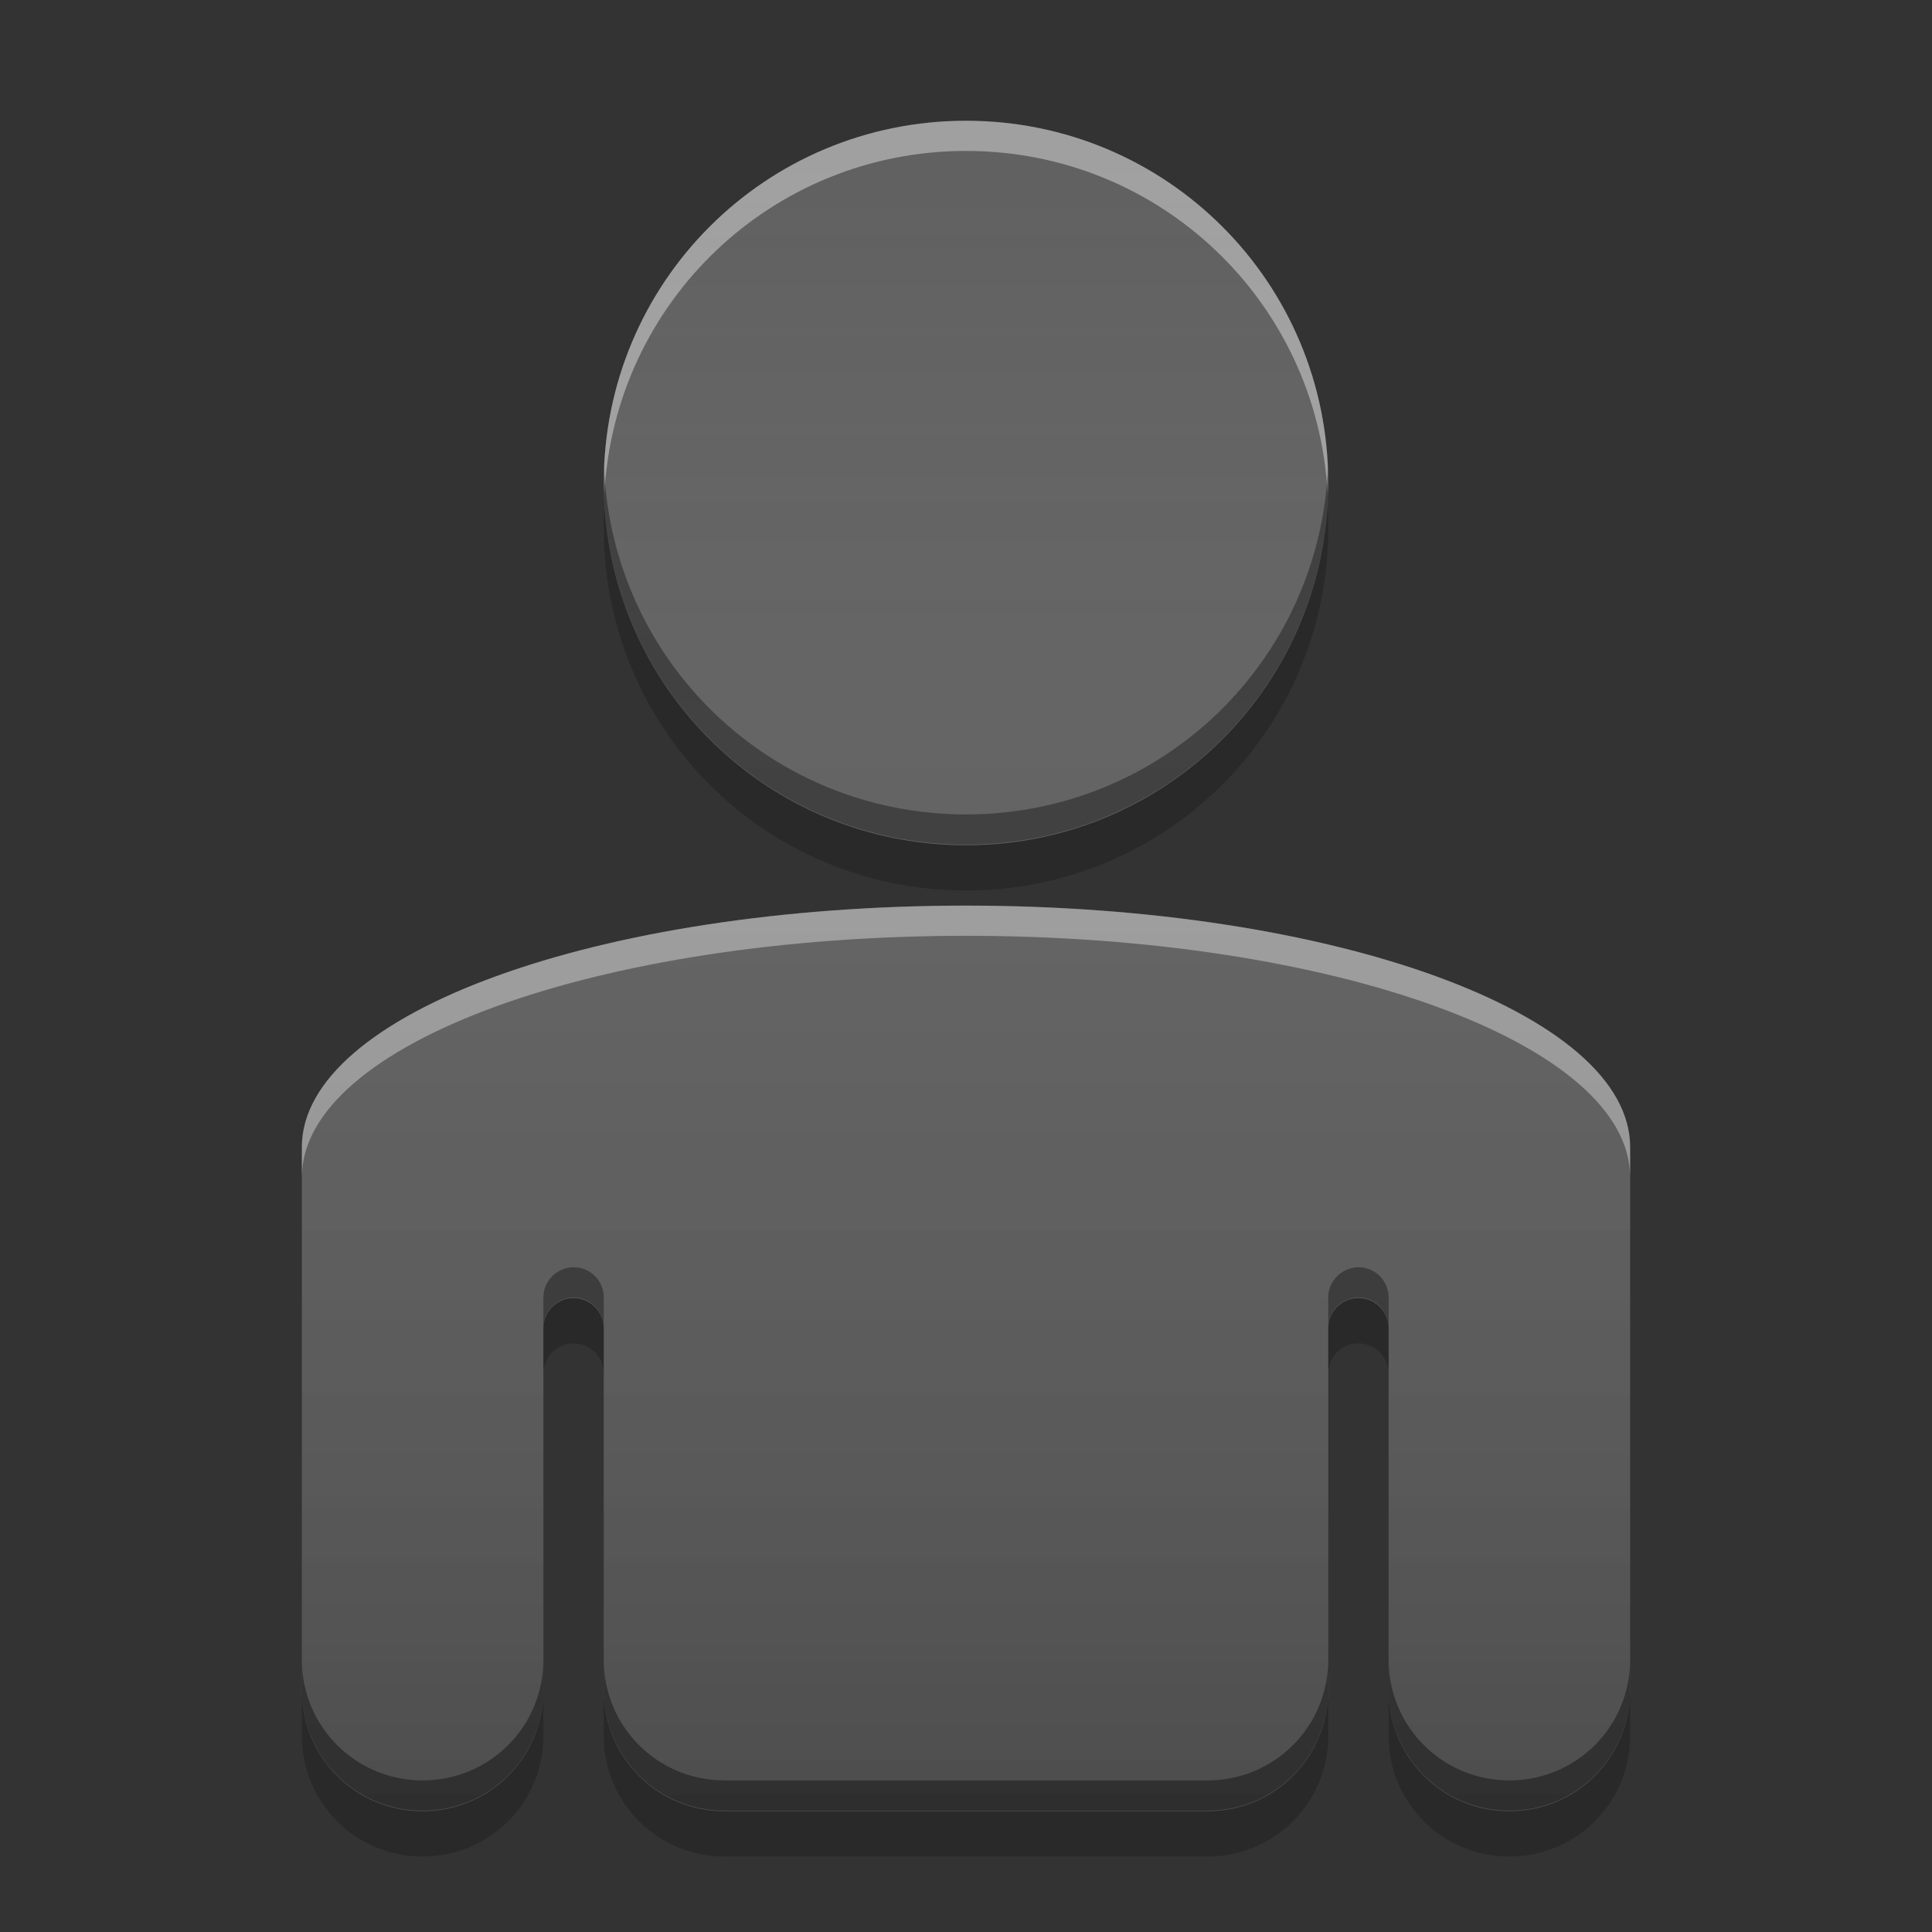 
<svg xmlns="http://www.w3.org/2000/svg" xmlns:xlink="http://www.w3.org/1999/xlink" width="24" height="24" viewBox="0 0 24 24" version="1.1">
<rect x="0" y="0" width="24" height="24" fill="#333333" stroke="none"/>
<defs>
<linearGradient id="linear0" gradientUnits="userSpaceOnUse" x1="32" y1="60" x2="32" y2="4" gradientTransform="matrix(0.375,0,0,0.375,0,0)">
<stop offset="0" style="stop-color:rgb(0%,0%,0%);stop-opacity:0.2;"/>
<stop offset="1" style="stop-color:rgb(100%,100%,100%);stop-opacity:0;"/>
</linearGradient>
</defs>
<g id="surface1">
<path style=" stroke:none;fill-rule:nonzero;fill:rgb(38.039%,38.039%,38.039%);fill-opacity:0.996;" d="M 12 1.5 C 9.508 1.5 7.5 3.508 7.5 6 C 7.5 8.492 9.508 10.5 12 10.5 C 14.492 10.5 16.5 8.492 16.5 6 C 16.5 3.508 14.492 1.5 12 1.5 Z M 12 11.25 C 7.43 11.25 3.75 12.59 3.75 14.25 L 3.75 21 C 3.75 21.832 4.418 22.5 5.25 22.5 C 6.082 22.5 6.75 21.832 6.75 21 L 6.75 16.5 C 6.75 16.297 6.914 16.129 7.117 16.125 C 7.117 16.125 7.121 16.125 7.125 16.125 C 7.332 16.125 7.5 16.293 7.5 16.5 L 7.5 21 C 7.5 21.832 8.168 22.5 9 22.5 L 15 22.5 C 15.832 22.5 16.5 21.832 16.5 21 L 16.5 16.5 C 16.5 16.297 16.664 16.129 16.867 16.125 C 16.867 16.125 16.871 16.125 16.875 16.125 C 17.082 16.125 17.25 16.293 17.25 16.5 L 17.25 21 C 17.25 21.832 17.918 22.5 18.75 22.5 C 19.582 22.5 20.25 21.832 20.25 21 L 20.25 14.25 C 20.25 12.59 16.57 11.25 12 11.25 Z M 12 11.25 "/>
<path style=" stroke:none;fill-rule:nonzero;fill:rgb(100%,100%,100%);fill-opacity:0.4;" d="M 12 1.5 C 9.508 1.5 7.5 3.508 7.5 6 C 7.5 6.043 7.504 6.086 7.508 6.133 C 7.633 3.754 9.59 1.875 12 1.875 C 14.41 1.875 16.367 3.754 16.492 6.133 C 16.496 6.086 16.5 6.043 16.5 6 C 16.5 3.508 14.492 1.5 12 1.5 Z M 12 11.25 C 7.43 11.25 3.75 12.59 3.75 14.25 L 3.75 14.625 C 3.75 12.965 7.43 11.625 12 11.625 C 16.57 11.625 20.25 12.965 20.25 14.625 L 20.25 14.25 C 20.25 12.59 16.57 11.25 12 11.25 Z M 12 11.25 "/>
<path style=" stroke:none;fill-rule:nonzero;fill:rgb(0%,0%,0%);fill-opacity:0.4;" d="M 7.504 5.805 C 7.5 5.867 7.5 5.93 7.5 5.992 C 7.5 8.488 9.508 10.492 12 10.492 C 14.492 10.492 16.5 8.488 16.5 5.992 C 16.5 5.93 16.5 5.867 16.496 5.805 C 16.398 8.211 14.43 10.117 12 10.117 C 9.57 10.117 7.602 8.211 7.504 5.805 Z M 7.117 15.742 C 6.914 15.75 6.75 15.914 6.75 16.117 L 6.75 16.492 C 6.75 16.289 6.914 16.125 7.117 16.117 C 7.117 16.117 7.121 16.117 7.125 16.117 C 7.332 16.117 7.5 16.285 7.5 16.492 L 7.5 16.117 C 7.5 15.91 7.332 15.742 7.125 15.742 C 7.121 15.742 7.117 15.742 7.117 15.742 Z M 16.867 15.742 C 16.664 15.75 16.5 15.914 16.5 16.117 L 16.5 16.492 C 16.5 16.289 16.664 16.125 16.867 16.117 C 16.867 16.117 16.871 16.117 16.875 16.117 C 17.082 16.117 17.25 16.285 17.25 16.492 L 17.25 16.117 C 17.25 15.91 17.082 15.742 16.875 15.742 C 16.871 15.742 16.867 15.742 16.867 15.742 Z M 3.75 20.617 L 3.75 20.992 C 3.75 21.824 4.418 22.492 5.25 22.492 C 6.082 22.492 6.75 21.824 6.75 20.992 L 6.75 20.617 C 6.75 21.449 6.082 22.117 5.25 22.117 C 4.418 22.117 3.75 21.449 3.75 20.617 Z M 7.5 20.617 L 7.5 20.992 C 7.5 21.824 8.168 22.492 9 22.492 L 15 22.492 C 15.832 22.492 16.5 21.824 16.5 20.992 L 16.5 20.617 C 16.5 21.449 15.832 22.117 15 22.117 L 9 22.117 C 8.168 22.117 7.5 21.449 7.5 20.617 Z M 17.25 20.617 L 17.25 20.992 C 17.25 21.824 17.918 22.492 18.75 22.492 C 19.582 22.492 20.25 21.824 20.25 20.992 L 20.25 20.617 C 20.25 21.449 19.582 22.117 18.75 22.117 C 17.918 22.117 17.25 21.449 17.25 20.617 Z M 17.25 20.617 "/>
<path style=" stroke:none;fill-rule:nonzero;fill:rgb(0%,0%,0%);fill-opacity:0.2;" d="M 7.508 6.281 C 7.504 6.375 7.5 6.469 7.5 6.562 C 7.5 9.055 9.508 11.062 12 11.062 C 14.492 11.062 16.5 9.055 16.5 6.562 C 16.5 6.469 16.496 6.375 16.492 6.281 C 16.348 8.641 14.398 10.5 12 10.5 C 9.602 10.5 7.652 8.641 7.508 6.281 Z M 7.117 16.125 C 6.914 16.129 6.75 16.297 6.75 16.5 L 6.75 17.062 C 6.75 16.859 6.914 16.691 7.117 16.688 C 7.117 16.688 7.121 16.688 7.125 16.688 C 7.332 16.688 7.5 16.855 7.5 17.062 L 7.5 16.5 C 7.5 16.293 7.332 16.125 7.125 16.125 C 7.121 16.125 7.117 16.125 7.117 16.125 Z M 16.867 16.125 C 16.664 16.129 16.5 16.297 16.5 16.5 L 16.5 17.062 C 16.5 16.859 16.664 16.691 16.867 16.688 C 16.867 16.688 16.871 16.688 16.875 16.688 C 17.082 16.688 17.25 16.855 17.25 17.062 L 17.25 16.5 C 17.25 16.293 17.082 16.125 16.875 16.125 C 16.871 16.125 16.867 16.125 16.867 16.125 Z M 3.75 21 L 3.75 21.562 C 3.75 22.395 4.418 23.062 5.25 23.062 C 6.082 23.062 6.75 22.395 6.75 21.562 L 6.75 21 C 6.75 21.832 6.082 22.5 5.25 22.5 C 4.418 22.5 3.75 21.832 3.75 21 Z M 7.5 21 L 7.5 21.562 C 7.5 22.395 8.168 23.062 9 23.062 L 15 23.062 C 15.832 23.062 16.5 22.395 16.5 21.562 L 16.5 21 C 16.5 21.832 15.832 22.5 15 22.5 L 9 22.5 C 8.168 22.5 7.5 21.832 7.5 21 Z M 17.25 21 L 17.25 21.562 C 17.25 22.395 17.918 23.062 18.75 23.062 C 19.582 23.062 20.25 22.395 20.25 21.562 L 20.25 21 C 20.25 21.832 19.582 22.5 18.75 22.5 C 17.918 22.5 17.25 21.832 17.25 21 Z M 17.25 21 "/>
<path style=" stroke:none;fill-rule:nonzero;fill:url(#linear0);" d="M 12 1.5 C 9.508 1.5 7.5 3.508 7.5 6 C 7.5 8.492 9.508 10.5 12 10.5 C 14.492 10.5 16.5 8.492 16.5 6 C 16.5 3.508 14.492 1.5 12 1.5 Z M 12 11.25 C 7.43 11.25 3.75 12.59 3.75 14.25 L 3.75 21 C 3.75 21.832 4.418 22.5 5.25 22.5 C 6.082 22.5 6.75 21.832 6.75 21 L 6.75 16.5 C 6.75 16.297 6.914 16.129 7.117 16.125 C 7.117 16.125 7.121 16.125 7.125 16.125 C 7.332 16.125 7.5 16.293 7.5 16.5 L 7.5 21 C 7.5 21.832 8.168 22.5 9 22.5 L 15 22.5 C 15.832 22.5 16.5 21.832 16.5 21 L 16.5 16.5 C 16.5 16.297 16.664 16.129 16.867 16.125 C 16.867 16.125 16.871 16.125 16.875 16.125 C 17.082 16.125 17.25 16.293 17.25 16.5 L 17.25 21 C 17.25 21.832 17.918 22.5 18.75 22.5 C 19.582 22.5 20.25 21.832 20.25 21 L 20.25 14.25 C 20.25 12.59 16.57 11.25 12 11.25 Z M 12 11.25 "/>
</g>
</svg>
